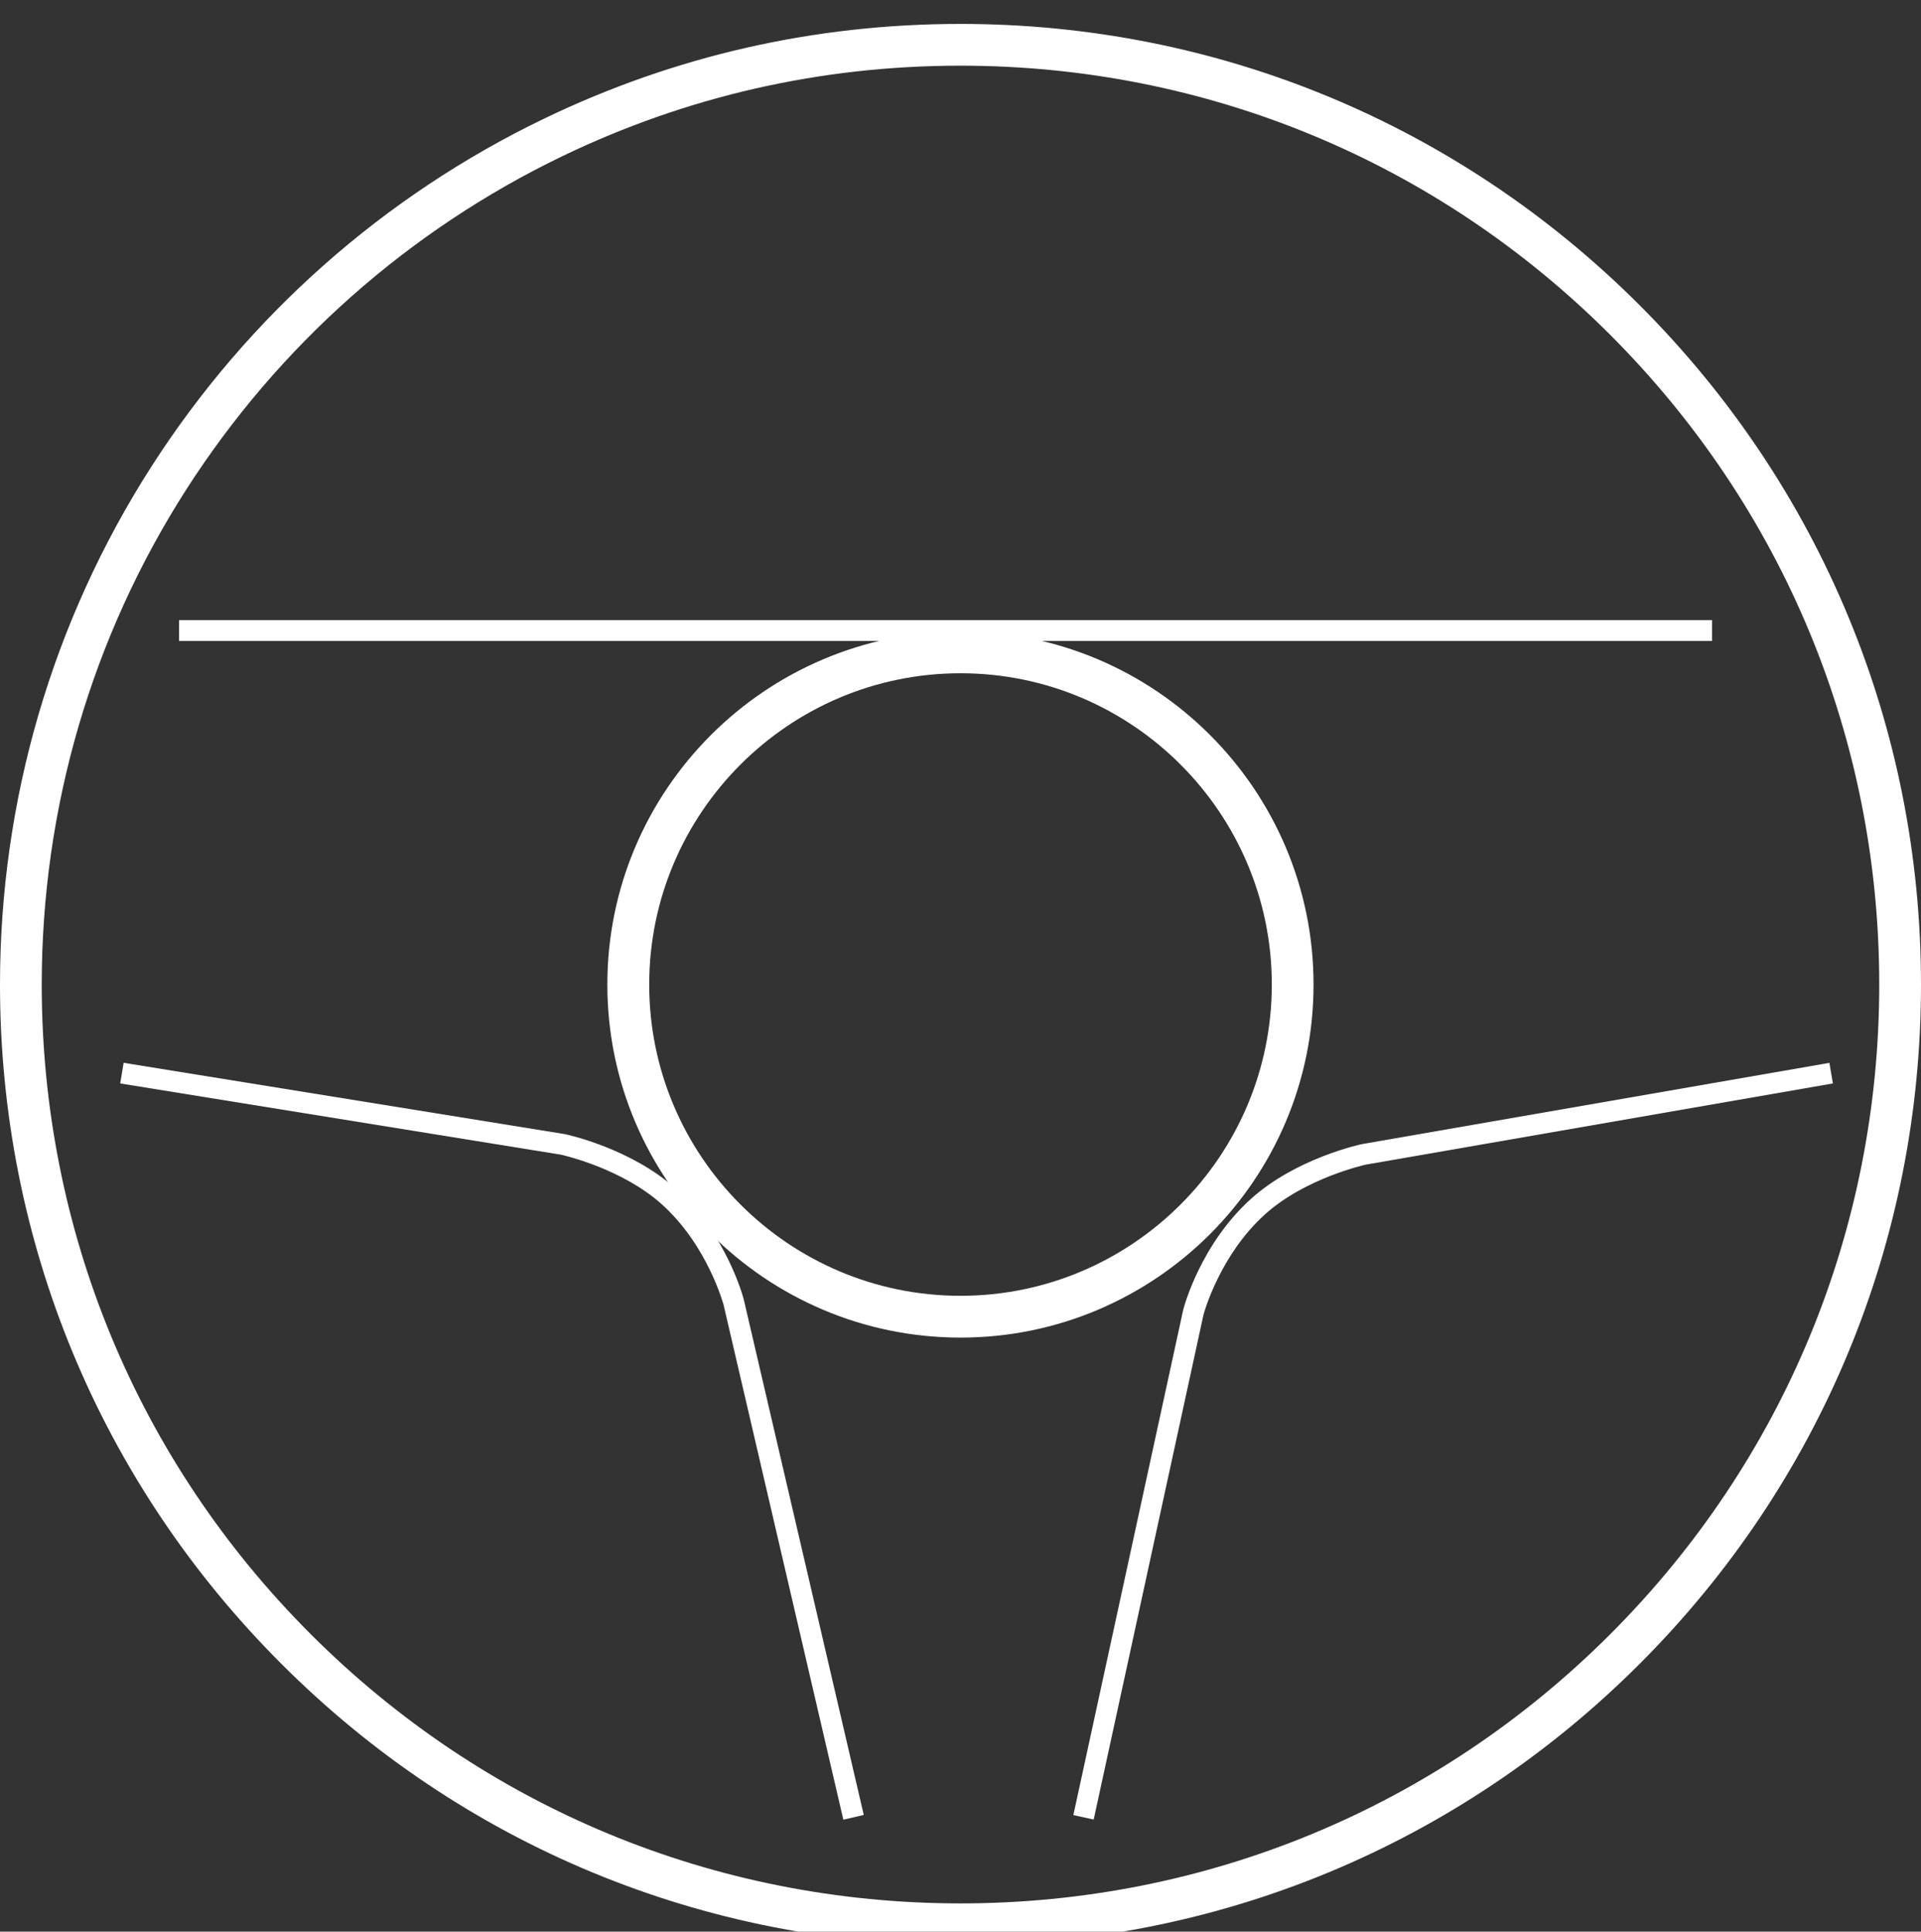 <?xml version="1.0" encoding="utf-8"?>
<!-- Generator: Adobe Illustrator 16.0.0, SVG Export Plug-In . SVG Version: 6.00 Build 0)  -->
<!DOCTYPE svg PUBLIC "-//W3C//DTD SVG 1.1//EN" "http://www.w3.org/Graphics/SVG/1.1/DTD/svg11.dtd">
<svg version="1.1" id="Layer_1" xmlns="http://www.w3.org/2000/svg" xmlns:xlink="http://www.w3.org/1999/xlink" x="0px" y="0px"
	 width="85.39px" height="85.853px" viewBox="0 0 85.39 85.853" enable-background="new 0 0 85.39 85.853" xml:space="preserve">
<rect x="0" y="0" width="85.39" height="85.853" fill="#333333" stroke="none"/>
<g>
	<path fill="#FFFFFF" d="M42.696,86.454c-11.408,0-22.128-4.441-30.19-12.506C4.44,65.885,0,55.164,0,43.759
		c0-8.191,2.325-16.148,6.725-23.014c4.284-6.683,10.321-12.032,17.458-15.471c5.8-2.794,12.027-4.211,18.513-4.211
		c11.404,0,22.125,4.441,30.19,12.505c8.062,8.064,12.504,18.787,12.504,30.191s-4.442,22.126-12.504,30.19
		C64.821,82.013,54.1,86.454,42.696,86.454z M42.696,2.919c-6.206,0-12.159,1.355-17.706,4.026
		c-6.827,3.29-12.602,8.409-16.704,14.802c-4.208,6.564-6.431,14.176-6.431,22.011c0,10.908,4.246,21.165,11.962,28.878
		c7.713,7.712,17.971,11.961,28.878,11.961c10.906,0,21.164-4.249,28.879-11.961c7.71-7.713,11.96-17.97,11.96-28.878
		c0-10.909-4.25-21.165-11.96-28.878C63.859,7.167,53.602,2.919,42.696,2.919z"/>
	<path fill="#FFFFFF" d="M42.696,59.45c-8.654,0-15.699-7.039-15.699-15.691s7.045-15.692,15.699-15.692
		c8.656,0,15.692,7.04,15.692,15.692S51.352,59.45,42.696,59.45z M42.696,29.923c-7.63,0-13.838,6.208-13.838,13.835
		c0,7.629,6.208,13.834,13.838,13.834c7.629,0,13.837-6.205,13.837-13.834C56.533,36.131,50.325,29.923,42.696,29.923z"/>
	<rect x="7.959" y="27.561" fill="#FFFFFF" width="68.144" height="0.927"/>
	<path fill="#FFFFFF" d="M48.615,80.87l-0.904-0.197l4.883-22.455c0.031-0.134,0.775-2.917,3.015-4.937
		c1.992-1.793,4.819-2.407,4.938-2.432l20.771-3.61l0.156,0.915L60.72,51.761c-0.011,0.001-2.688,0.586-4.488,2.21
		c-1.977,1.779-2.692,4.299-2.734,4.455L48.615,80.87z"/>
	<path fill="#FFFFFF" d="M37.488,80.877l-5.327-22.895c-0.008-0.015-0.706-2.624-2.737-4.451c-1.754-1.58-4.319-2.173-4.496-2.212
		L5.344,48.154l0.152-0.917l19.616,3.17c0.12,0.026,2.943,0.639,4.936,2.433c2.242,2.02,2.987,4.802,3.014,4.919l5.333,22.906
		L37.488,80.877z"/>
</g>
</svg>
